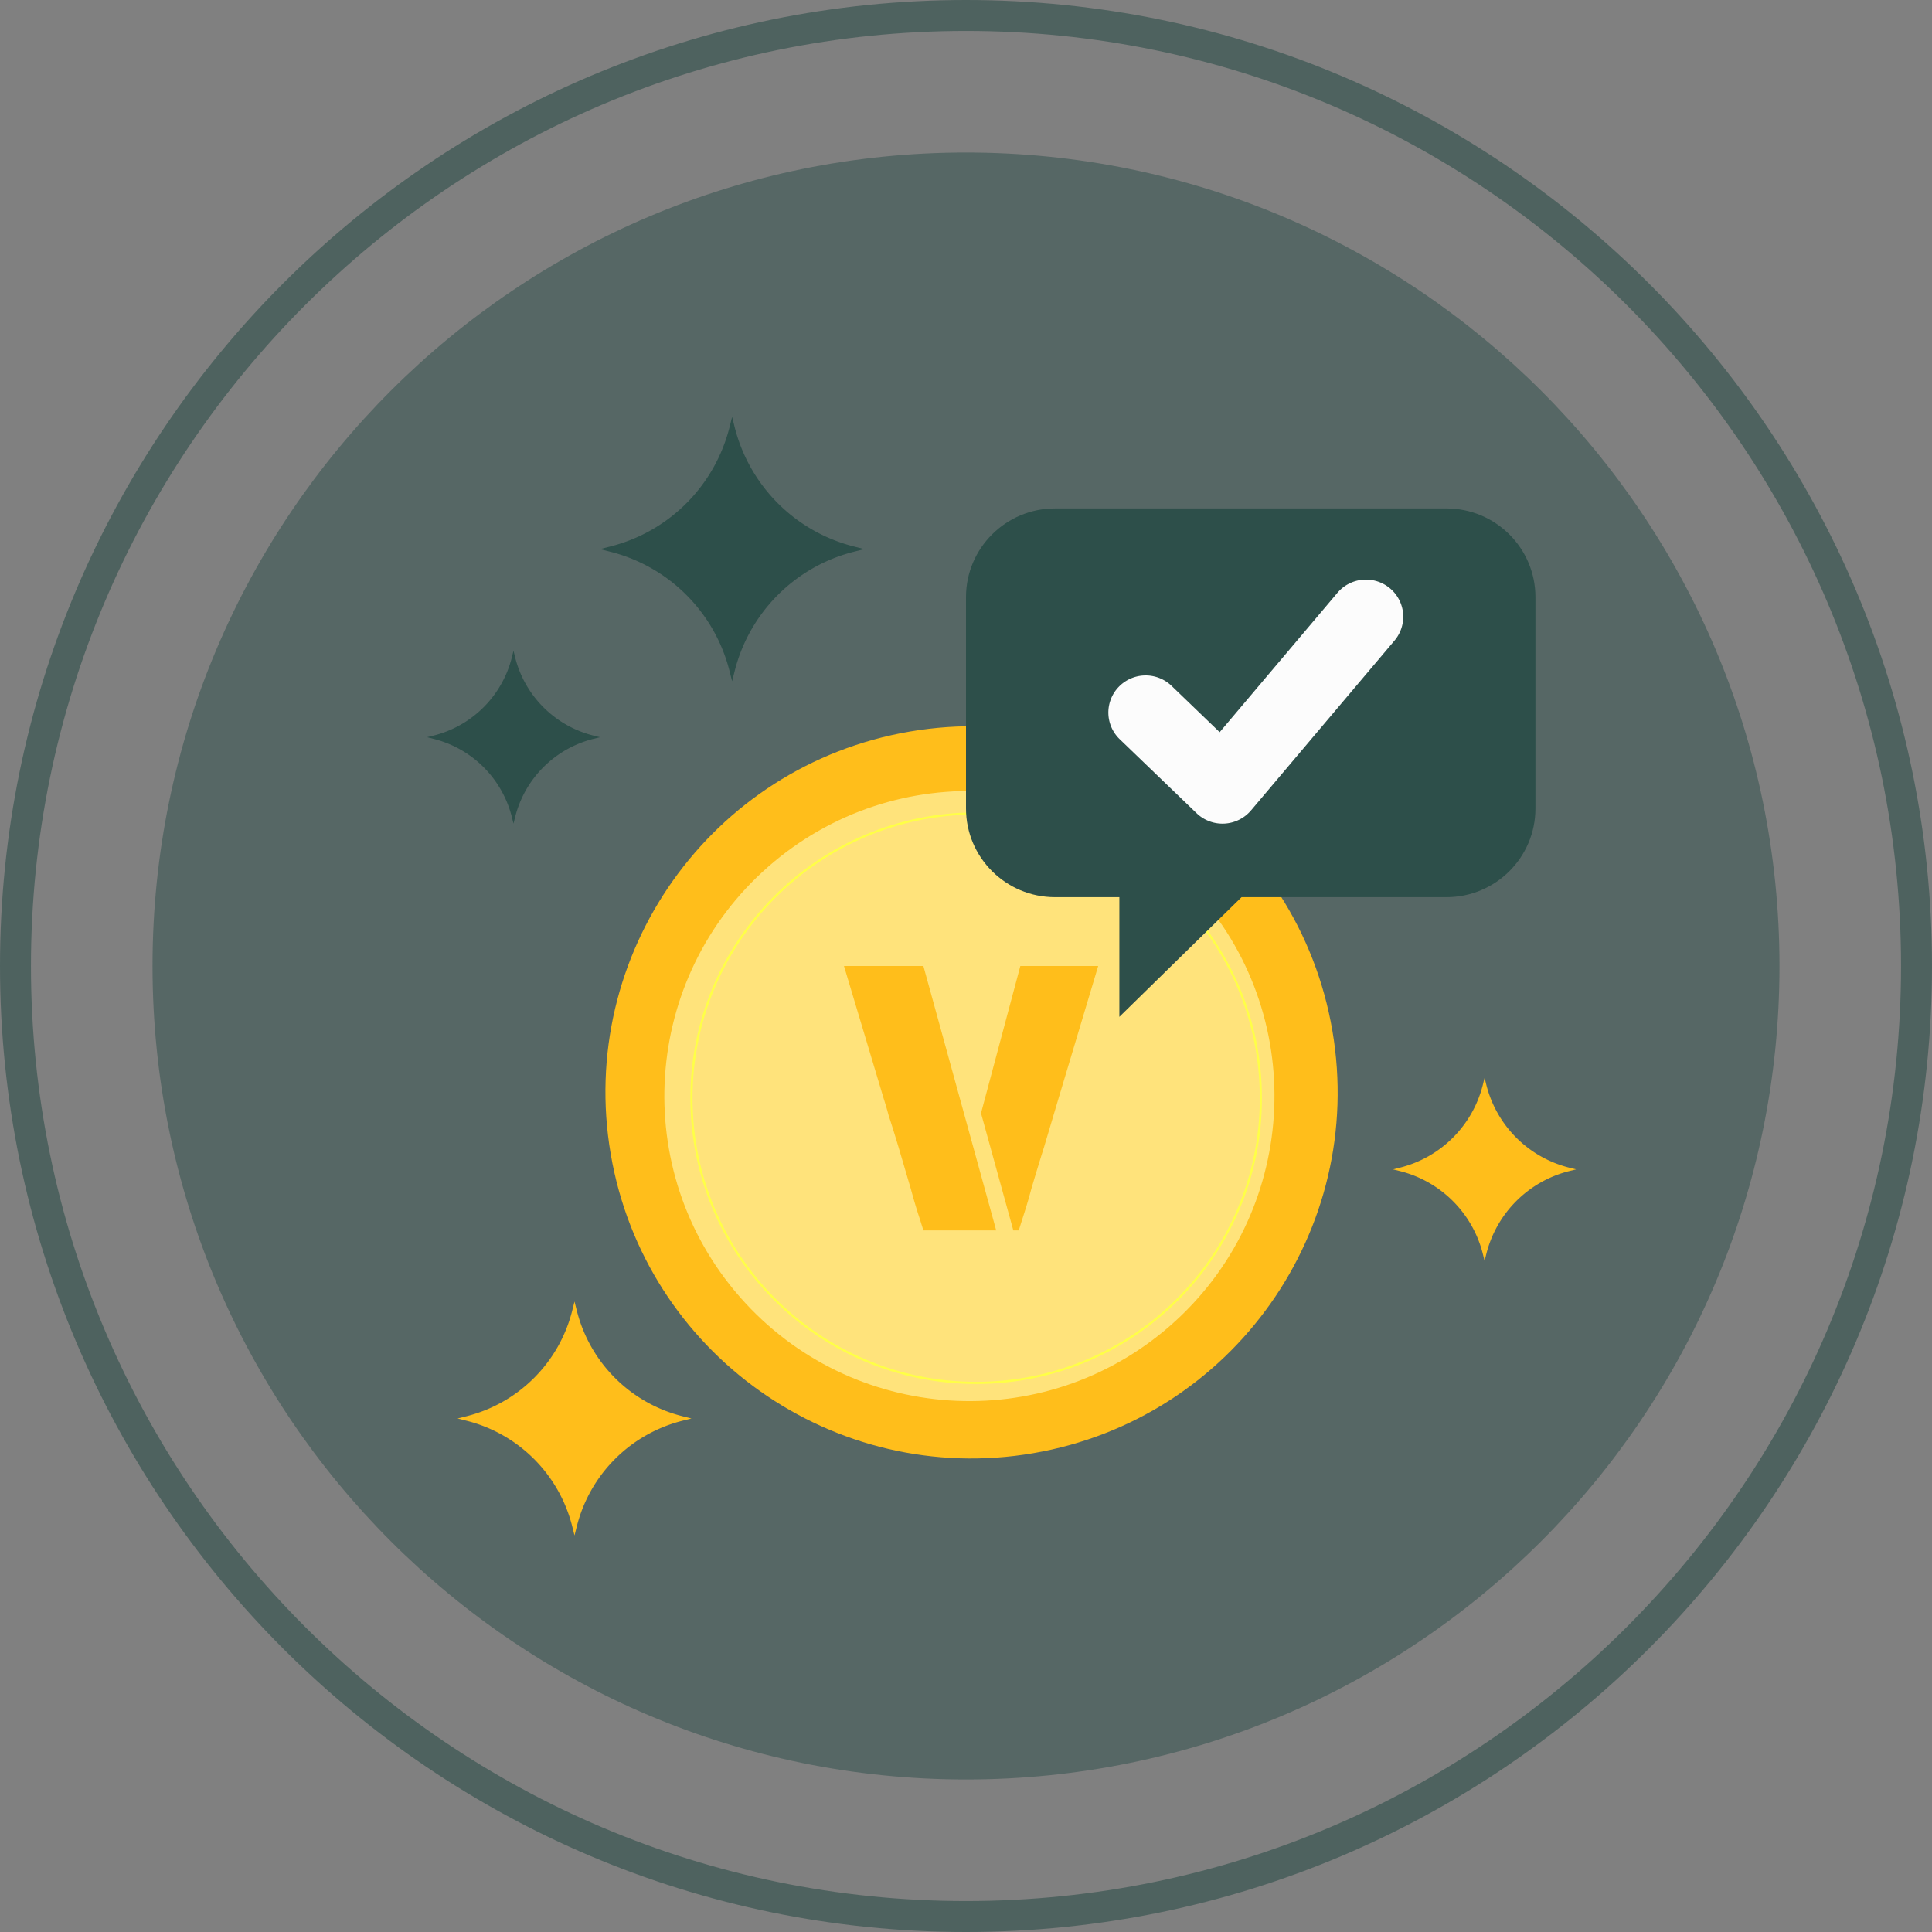 <svg xmlns="http://www.w3.org/2000/svg" fill="none" viewBox="0 0 190 190">
  <rect x="0" y="0" width="190" height="190" fill="#808080" stroke="none"/>
  <path fill="url(#paint0_linear)" d="M95 15c-44.183 0-80 35.818-80 80.001C15 139.182 50.817 175 95 175c44.181 0 80-35.817 80-79.999C175 50.818 139.181 15 95 15z" opacity=".5" style="mix-blend-mode:hard-light"/>
  <path fill="url(#paint1_linear)" d="M95.001 0C42.617 0 0 42.617 0 95c0 52.384 42.617 95 95.001 95C147.385 190 190 147.384 190 95c0-52.383-42.616-95-94.999-95zm0 186.957c-50.705 0-91.956-41.252-91.956-91.956C3.045 44.295 44.296 3.043 95 3.043c50.705 0 91.955 41.252 91.955 91.958 0 50.704-41.25 91.956-91.954 91.956z" opacity=".6" style="mix-blend-mode:hard-light"/>
  <path fill="#FFBE1B" d="M67.125 139.28a14.314 14.314 0 01-10.405-10.407L56.5 128l-.22.873a14.314 14.314 0 01-10.408 10.407l-.872.22.872.219a14.312 14.312 0 0110.408 10.408l.22.873.22-.873a14.31 14.31 0 0110.405-10.408L68 139.5l-.875-.22z"/>
  <path fill="#2D4F4A" d="M84.011 53.752a16.19 16.19 0 01-11.766-11.764L71.999 41l-.248.988a16.178 16.178 0 01-11.767 11.764l-.984.249.984.25A16.173 16.173 0 0171.75 66.011L72 67l.246-.988A16.185 16.185 0 0184.011 54.25L85 54l-.989-.248zM58.353 72.338a10.585 10.585 0 01-7.693-7.692L50.5 64l-.162.646a10.582 10.582 0 01-7.694 7.692l-.644.163.644.163a10.578 10.578 0 017.694 7.69l.161.646.16-.646a10.583 10.583 0 017.694-7.69l.647-.163-.647-.163z"/>
  <path fill="#FFBE1B" d="M101.605 142.913c19.599-3.346 32.774-21.947 29.427-41.546-3.346-19.598-21.947-32.773-41.546-29.426-19.598 3.346-32.773 21.947-29.427 41.545 3.347 19.599 21.948 32.774 41.546 29.427z"/>
  <path fill="#FFE37B" d="M115.107 130.352c12.461-10.92 13.71-29.874 2.79-42.335-10.92-12.46-29.874-13.71-42.335-2.79-12.46 10.92-13.71 29.874-2.79 42.335 10.92 12.461 29.874 13.71 42.335 2.79z"/>
  <path stroke="url(#paint2_linear)" stroke-miterlimit="10" stroke-width=".21" d="M96 136c15.464 0 28-12.536 28-28s-12.536-28-28-28-28 12.536-28 28 12.536 28 28 28z"/>
  <path fill="#FFBE1B" d="M90.466 119.904a53.397 53.397 0 01-.881-2.948l-1.225-4.157c-.409-1.36-.728-2.38-.957-3.061a31.425 31.425 0 00-.498-1.7L83 95h7.81l7.16 26h-7.16l-.344-1.096zm6.01-10.43L100.343 95H108l-3.905 13.038-1.417 4.761c-.459 1.462-.88 2.847-1.263 4.157-.255.958-.549 1.94-.881 2.948L100.19 121h-.536l-3.178-11.526z"/>
  <path fill="#2D4F4A" d="M142.247 50h-38.494C98.92 50 95 53.905 95 58.721v20.79c0 4.817 3.92 8.721 8.753 8.721h6.329V100l12.016-11.768h20.149c4.832 0 8.753-3.904 8.753-8.72v-20.79c0-4.816-3.92-8.722-8.753-8.722z"/>
  <path fill="#FCFCFC" d="M136.693 57.856a3.679 3.679 0 00-5.166.445l-11.58 13.705-4.73-4.555a3.68 3.68 0 00-5.186.086 3.64 3.64 0 00.086 5.16l7.558 7.276a3.676 3.676 0 005.355-.274l14.109-16.7a3.637 3.637 0 00-.446-5.143z"/>
  <path fill="#FFBE1B" d="M154.314 114.829a11.208 11.208 0 01-8.143-8.144l-.172-.685-.17.685a11.21 11.21 0 01-8.146 8.144L137 115l.683.171a11.21 11.21 0 018.146 8.145l.17.684.172-.684a11.208 11.208 0 018.143-8.145L155 115l-.686-.171z"/>
  <defs>
    <linearGradient id="paint0_linear" x1="15.008" x2="175" y1="95.001" y2="95.001" gradientUnits="userSpaceOnUse">
      <stop stop-color="#2D4F4A"/>
      <stop offset="1" stop-color="#2D4F4A"/>
    </linearGradient>
    <linearGradient id="paint1_linear" x1=".01" x2="190" y1="95.001" y2="95.001" gradientUnits="userSpaceOnUse">
      <stop stop-color="#2D4F4A"/>
      <stop offset="1" stop-color="#2D4F4A"/>
    </linearGradient>
    <linearGradient id="paint2_linear" x1="16652.7" x2="18758.9" y1="16575.4" y2="16569.1" gradientUnits="userSpaceOnUse">
      <stop stop-color="#FFFF47"/>
      <stop offset=".5" stop-color="#F7E444"/>
      <stop offset="1" stop-color="#F1CE42"/>
    </linearGradient>
  </defs>
</svg>
